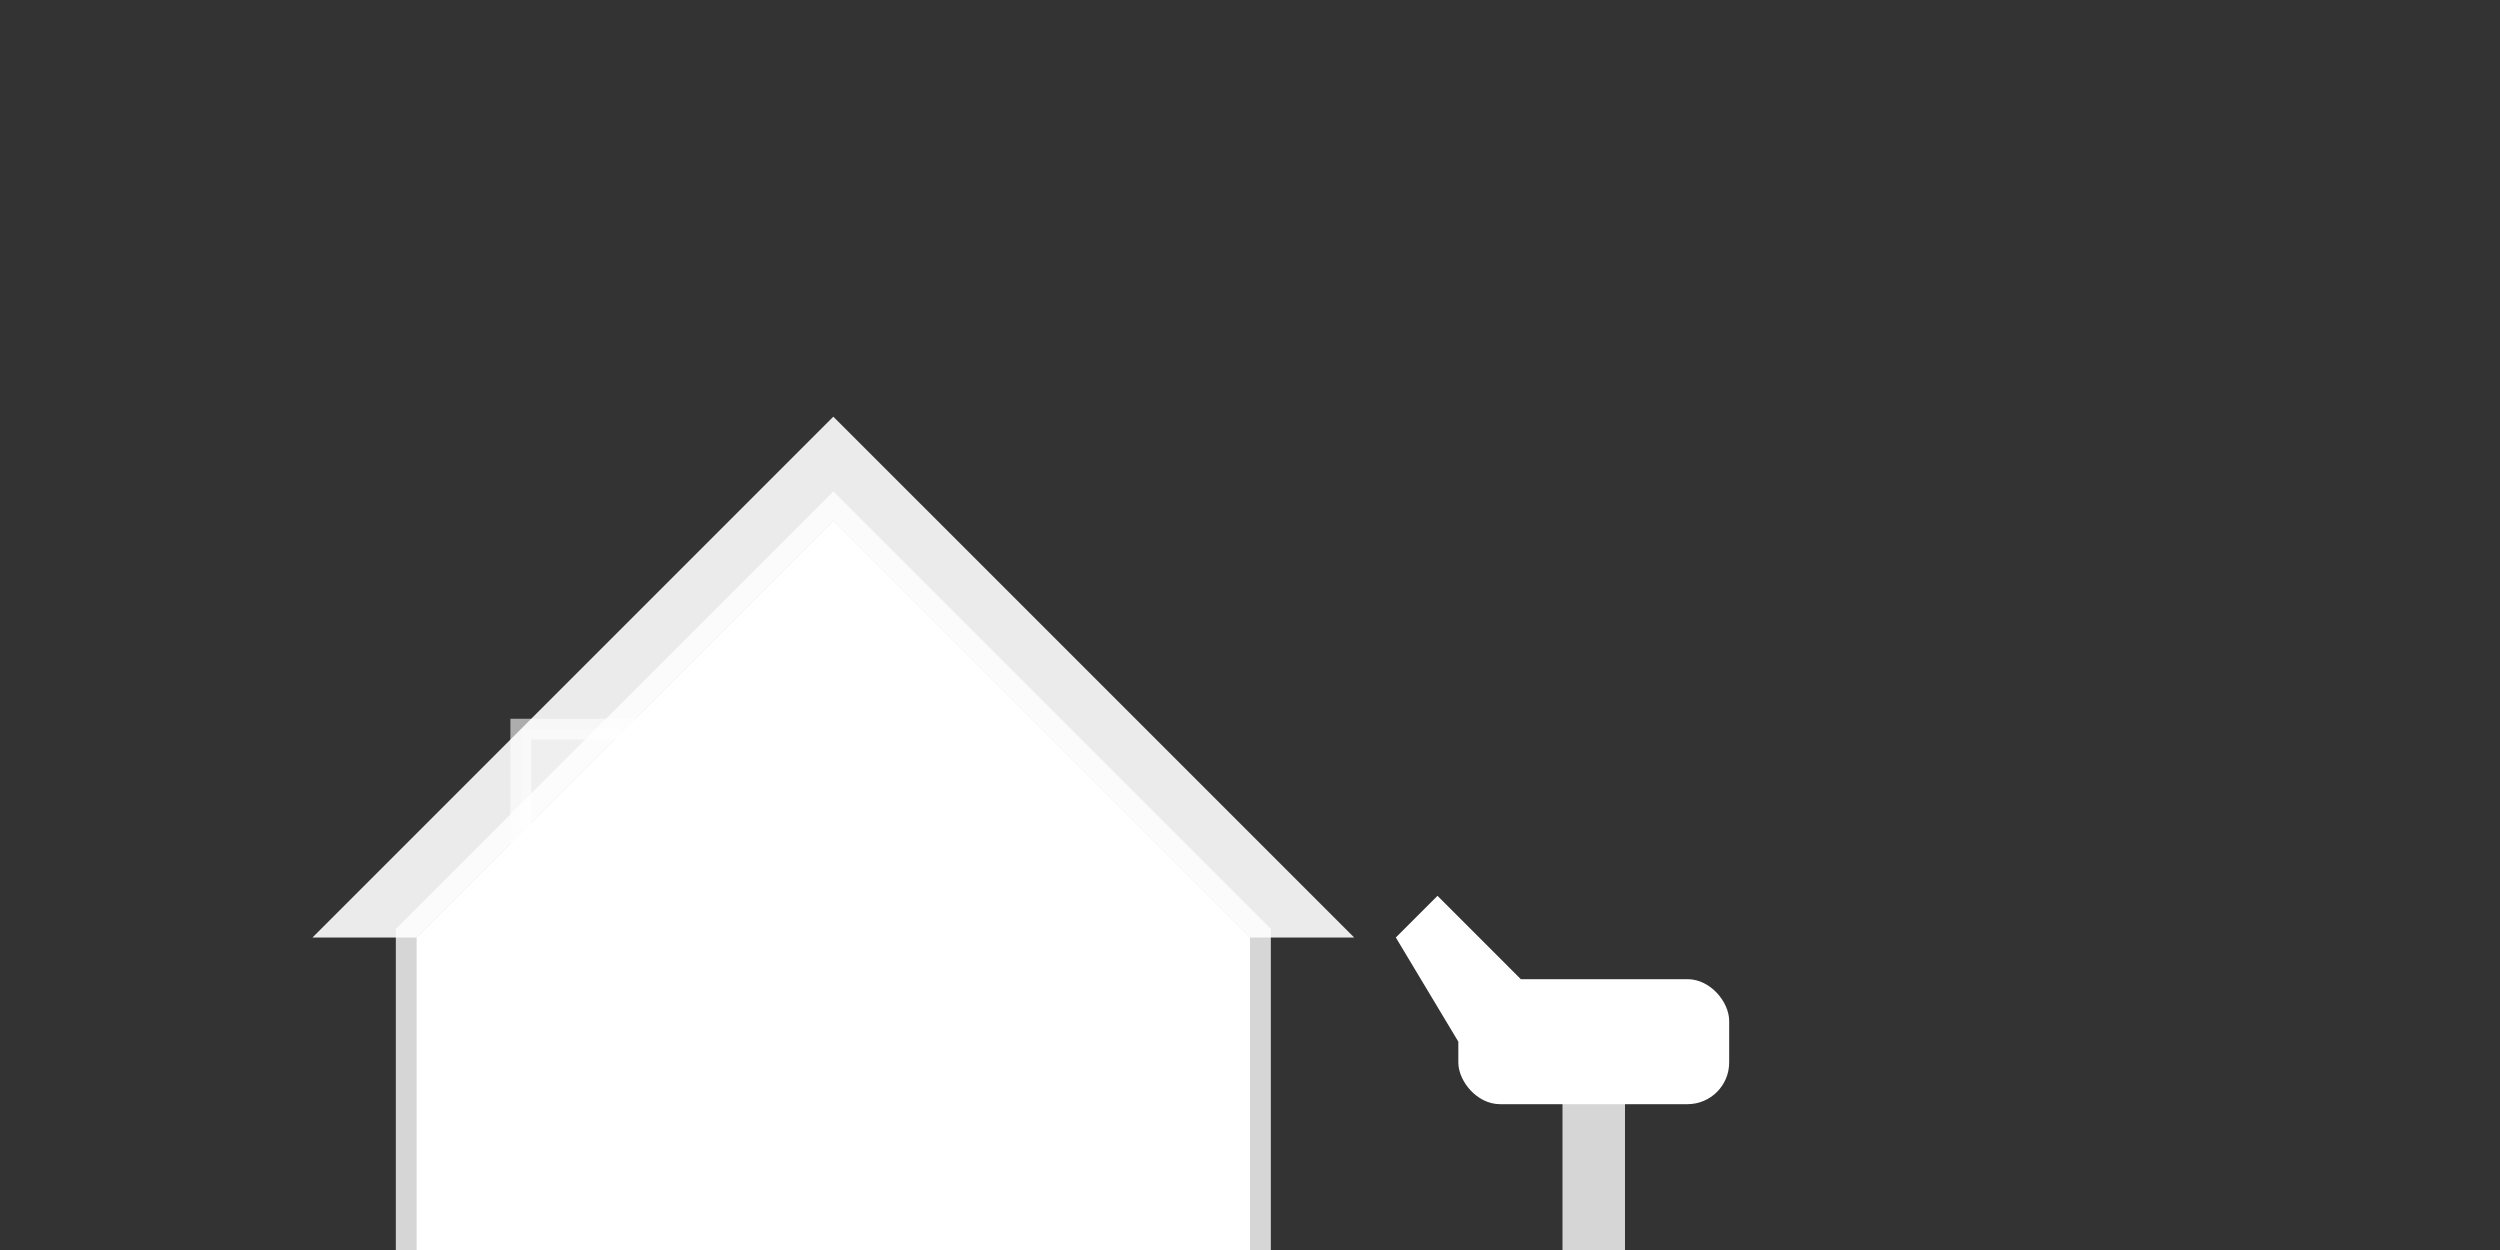 <svg width="120" height="60" viewBox="0 0 120 60" fill="none" xmlns="http://www.w3.org/2000/svg">
  <rect x="0" y="0" width="120" height="60" fill="#333333" stroke="none"/>
  <!-- House Structure -->
  <path d="M20 45 L40 25 L60 45 L60 65 L20 65 Z" fill="white" stroke="rgba(255,255,255,0.8)" stroke-width="2"/>
  
  <!-- Roof -->
  <path d="M15 45 L40 20 L65 45 L60 45 L40 25 L20 45 Z" fill="rgba(255,255,255,0.9)"/>
  
  <!-- Door -->
  <rect x="35" y="50" width="10" height="15" fill="rgba(255,255,255,0.2)" stroke="rgba(255,255,255,0.6)" stroke-width="1"/>
  
  <!-- Window -->
  <rect x="25" y="35" width="8" height="8" fill="rgba(255,255,255,0.2)" stroke="rgba(255,255,255,0.6)" stroke-width="1"/>
  
  <!-- Hammer -->
  <g transform="translate(70, 35)">
    <!-- Hammer Handle -->
    <rect x="5" y="15" width="3" height="20" fill="rgba(255,255,255,0.8)" rx="1"/>
    
    <!-- Hammer Head -->
    <rect x="0" y="12" width="13" height="6" fill="white" rx="2"/>
    
    <!-- Hammer Claw -->
    <path d="M0 15 L-3 10 L-1 8 L3 12" fill="white"/>
  </g>
  

</svg> 